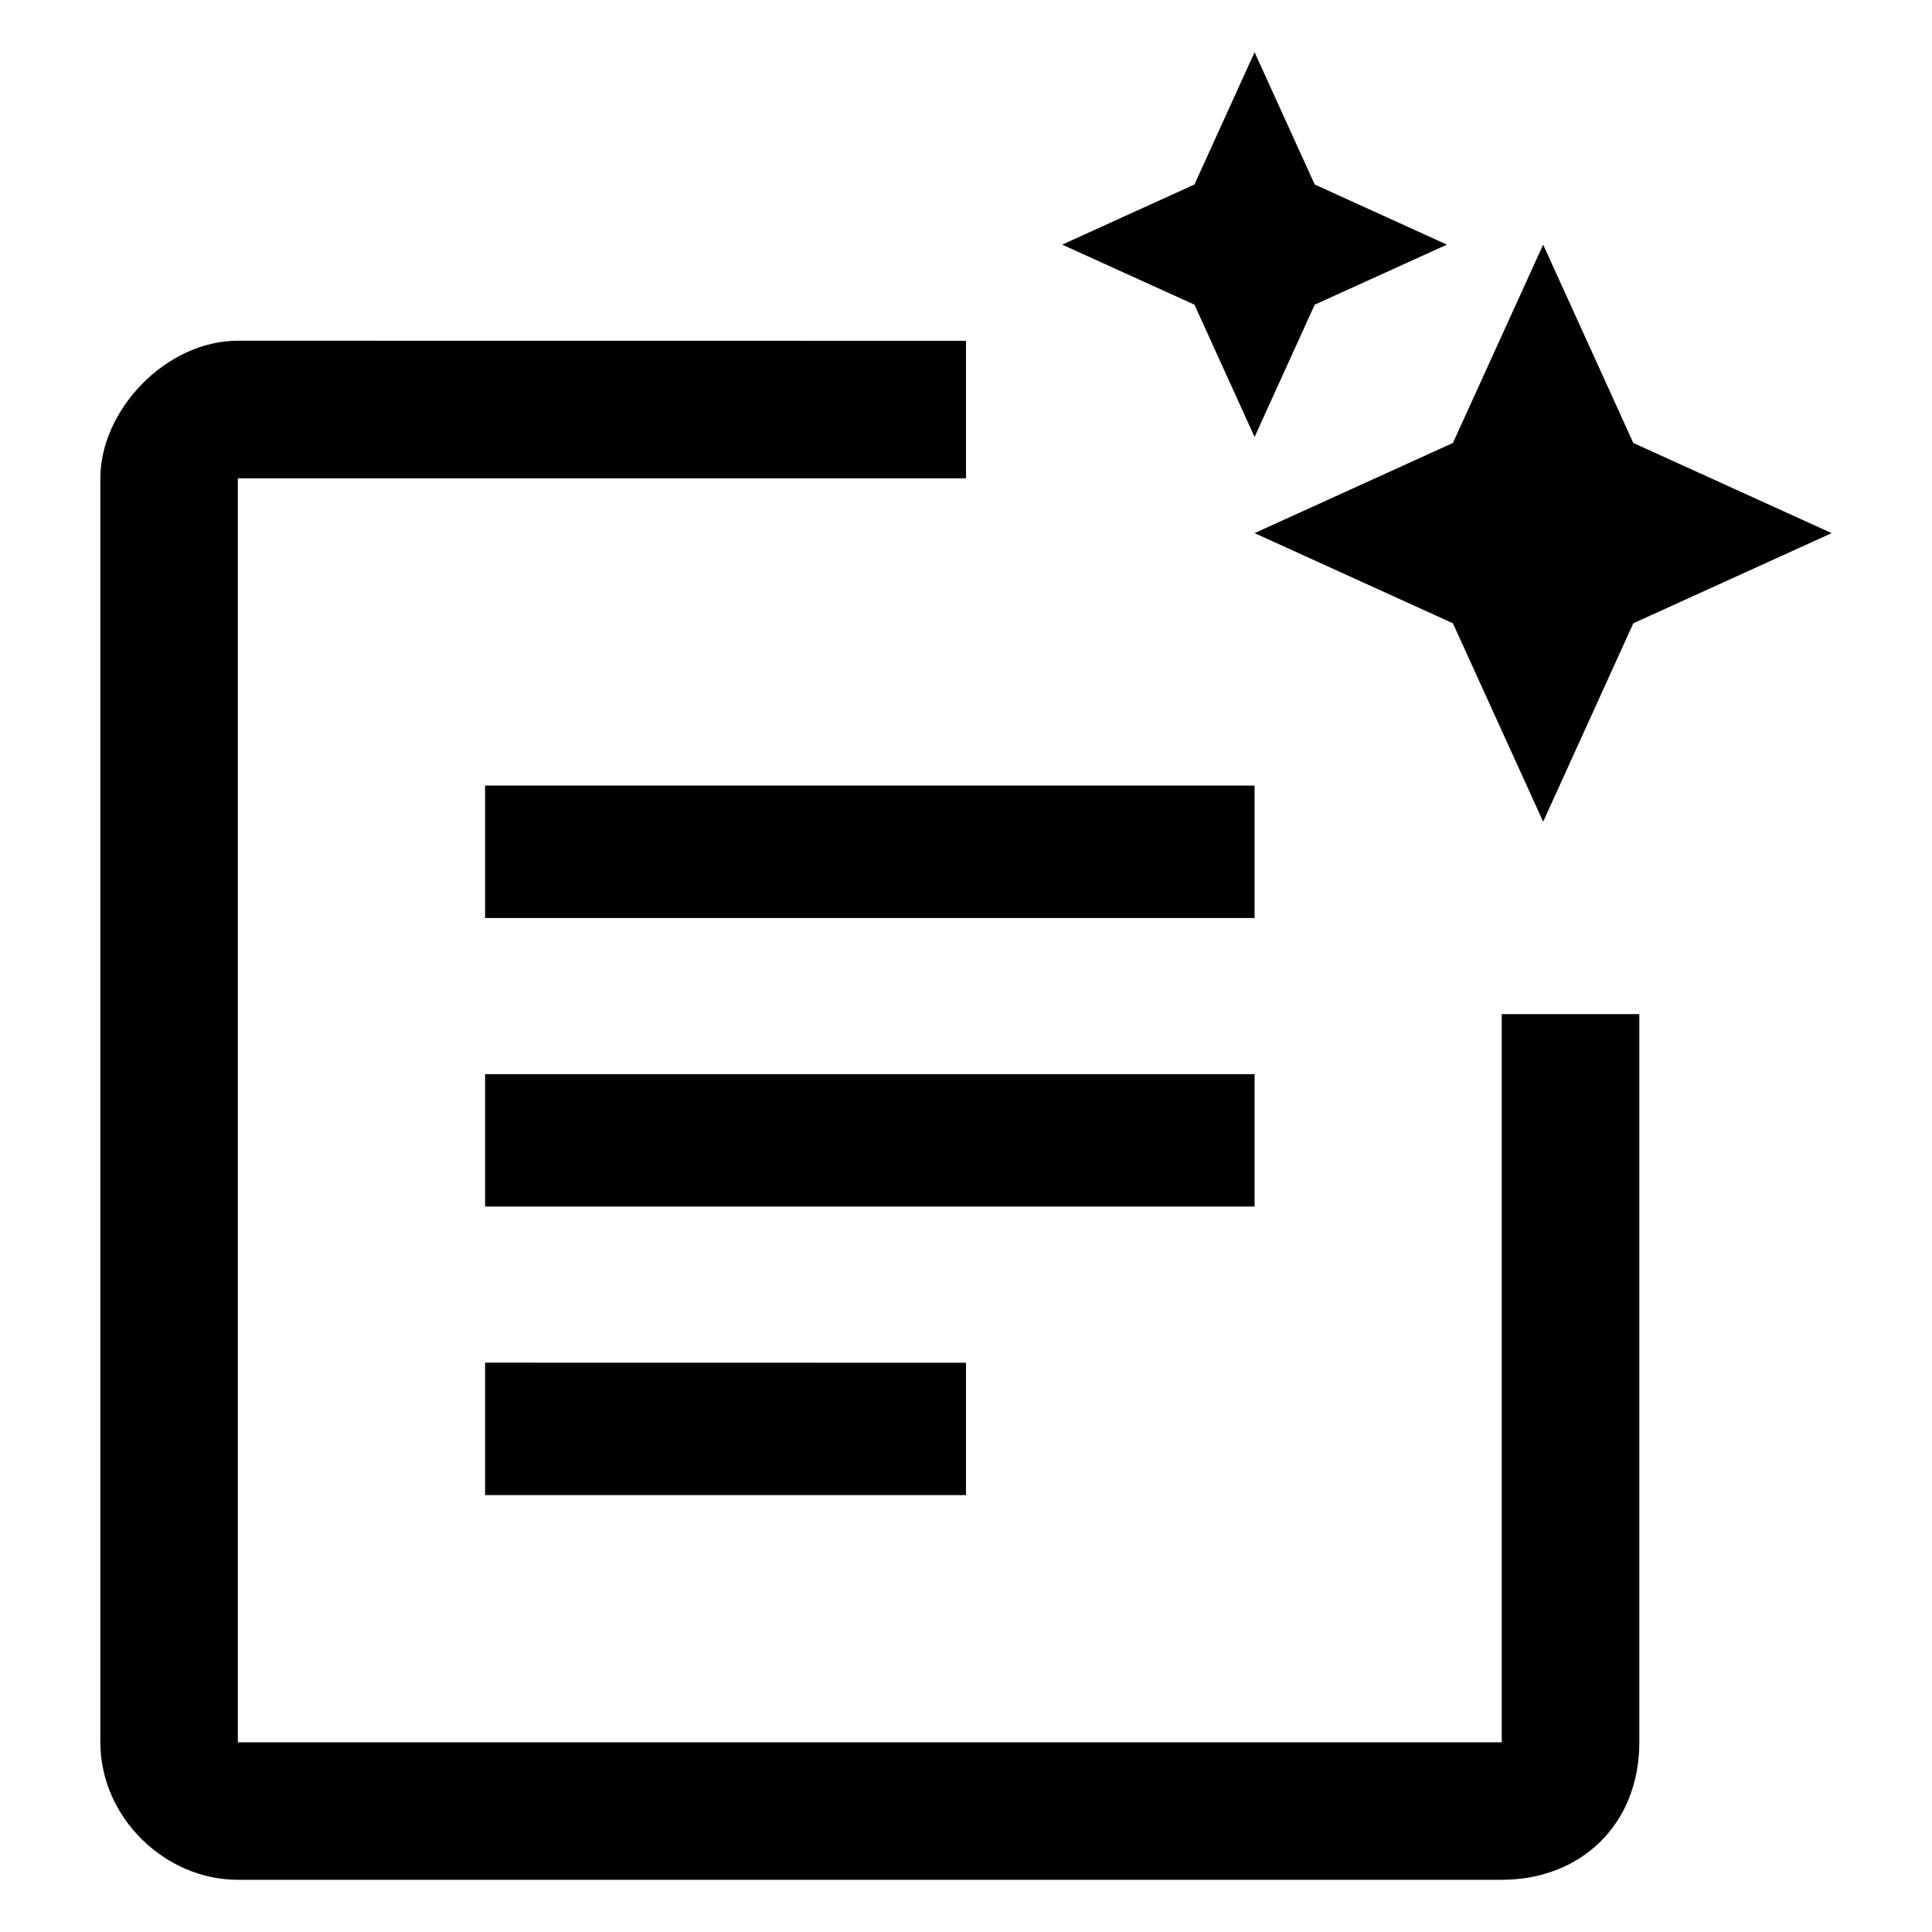 <?xml version="1.0" encoding="UTF-8" standalone="no"?>
<!-- Uploaded to: SVG Repo, www.svgrepo.com, Generator: SVG Repo Mixer Tools -->

<svg
   width="740"
   height="740"
   viewBox="0 0 22.2 22.2"
   version="1.1"
   id="svg1"
   sodipodi:docname="release-notes.svg"
   inkscape:version="1.3.2 (091e20ef0f, 2023-11-25)"
   xmlns:inkscape="http://www.inkscape.org/namespaces/inkscape"
   xmlns:sodipodi="http://sodipodi.sourceforge.net/DTD/sodipodi-0.dtd"
   xmlns="http://www.w3.org/2000/svg"
   xmlns:svg="http://www.w3.org/2000/svg">
  <defs
     id="defs1" />
  <sodipodi:namedview
     id="namedview1"
     pagecolor="#ffffff"
     bordercolor="#666666"
     borderopacity="1.0"
     inkscape:showpageshadow="2"
     inkscape:pageopacity="0.0"
     inkscape:pagecheckerboard="0"
     inkscape:deskcolor="#d1d1d1"
     inkscape:zoom="0.36404401"
     inkscape:cx="-509.55377"
     inkscape:cy="564.49219"
     inkscape:window-width="1916"
     inkscape:window-height="1029"
     inkscape:window-x="0"
     inkscape:window-y="0"
     inkscape:window-maximized="0"
     inkscape:current-layer="svg1" />
  <path
     d="m 11.1,3.916 v 1.581 H 2.733 V 20.02 l 14.523,-1.6e-5 v -8.367 l 1.581,1.4e-5 v 8.367 c 0,0.944 -0.671,1.58 -1.581,1.58 H 2.733 C 1.891,21.6 1.153,20.88 1.153,20.02 V 5.496 c 0,-0.783 0.753,-1.581 1.581,-1.581 z m 0,11.743 v 1.521 H 5.574 V 15.658 Z m 3.316,-3.316 v 1.521 H 5.574 V 12.343 Z m 0,-3.316 v 1.521 H 5.574 V 9.027 Z M 17.732,2.811 18.768,5.09 21.047,6.126 18.768,7.162 17.732,9.442 16.695,7.162 14.416,6.126 16.695,5.09 Z M 14.416,0.6 15.107,2.12 16.626,2.811 15.107,3.501 14.416,5.021 13.725,3.501 12.205,2.811 13.725,2.12 Z"
     id="path1"
     style="stroke-width:0.75;stroke-dasharray:none;fill-opacity:1"
     sodipodi:nodetypes="cccccccsssssscccccccccccccccccccccccccccccccccc" />
</svg>
